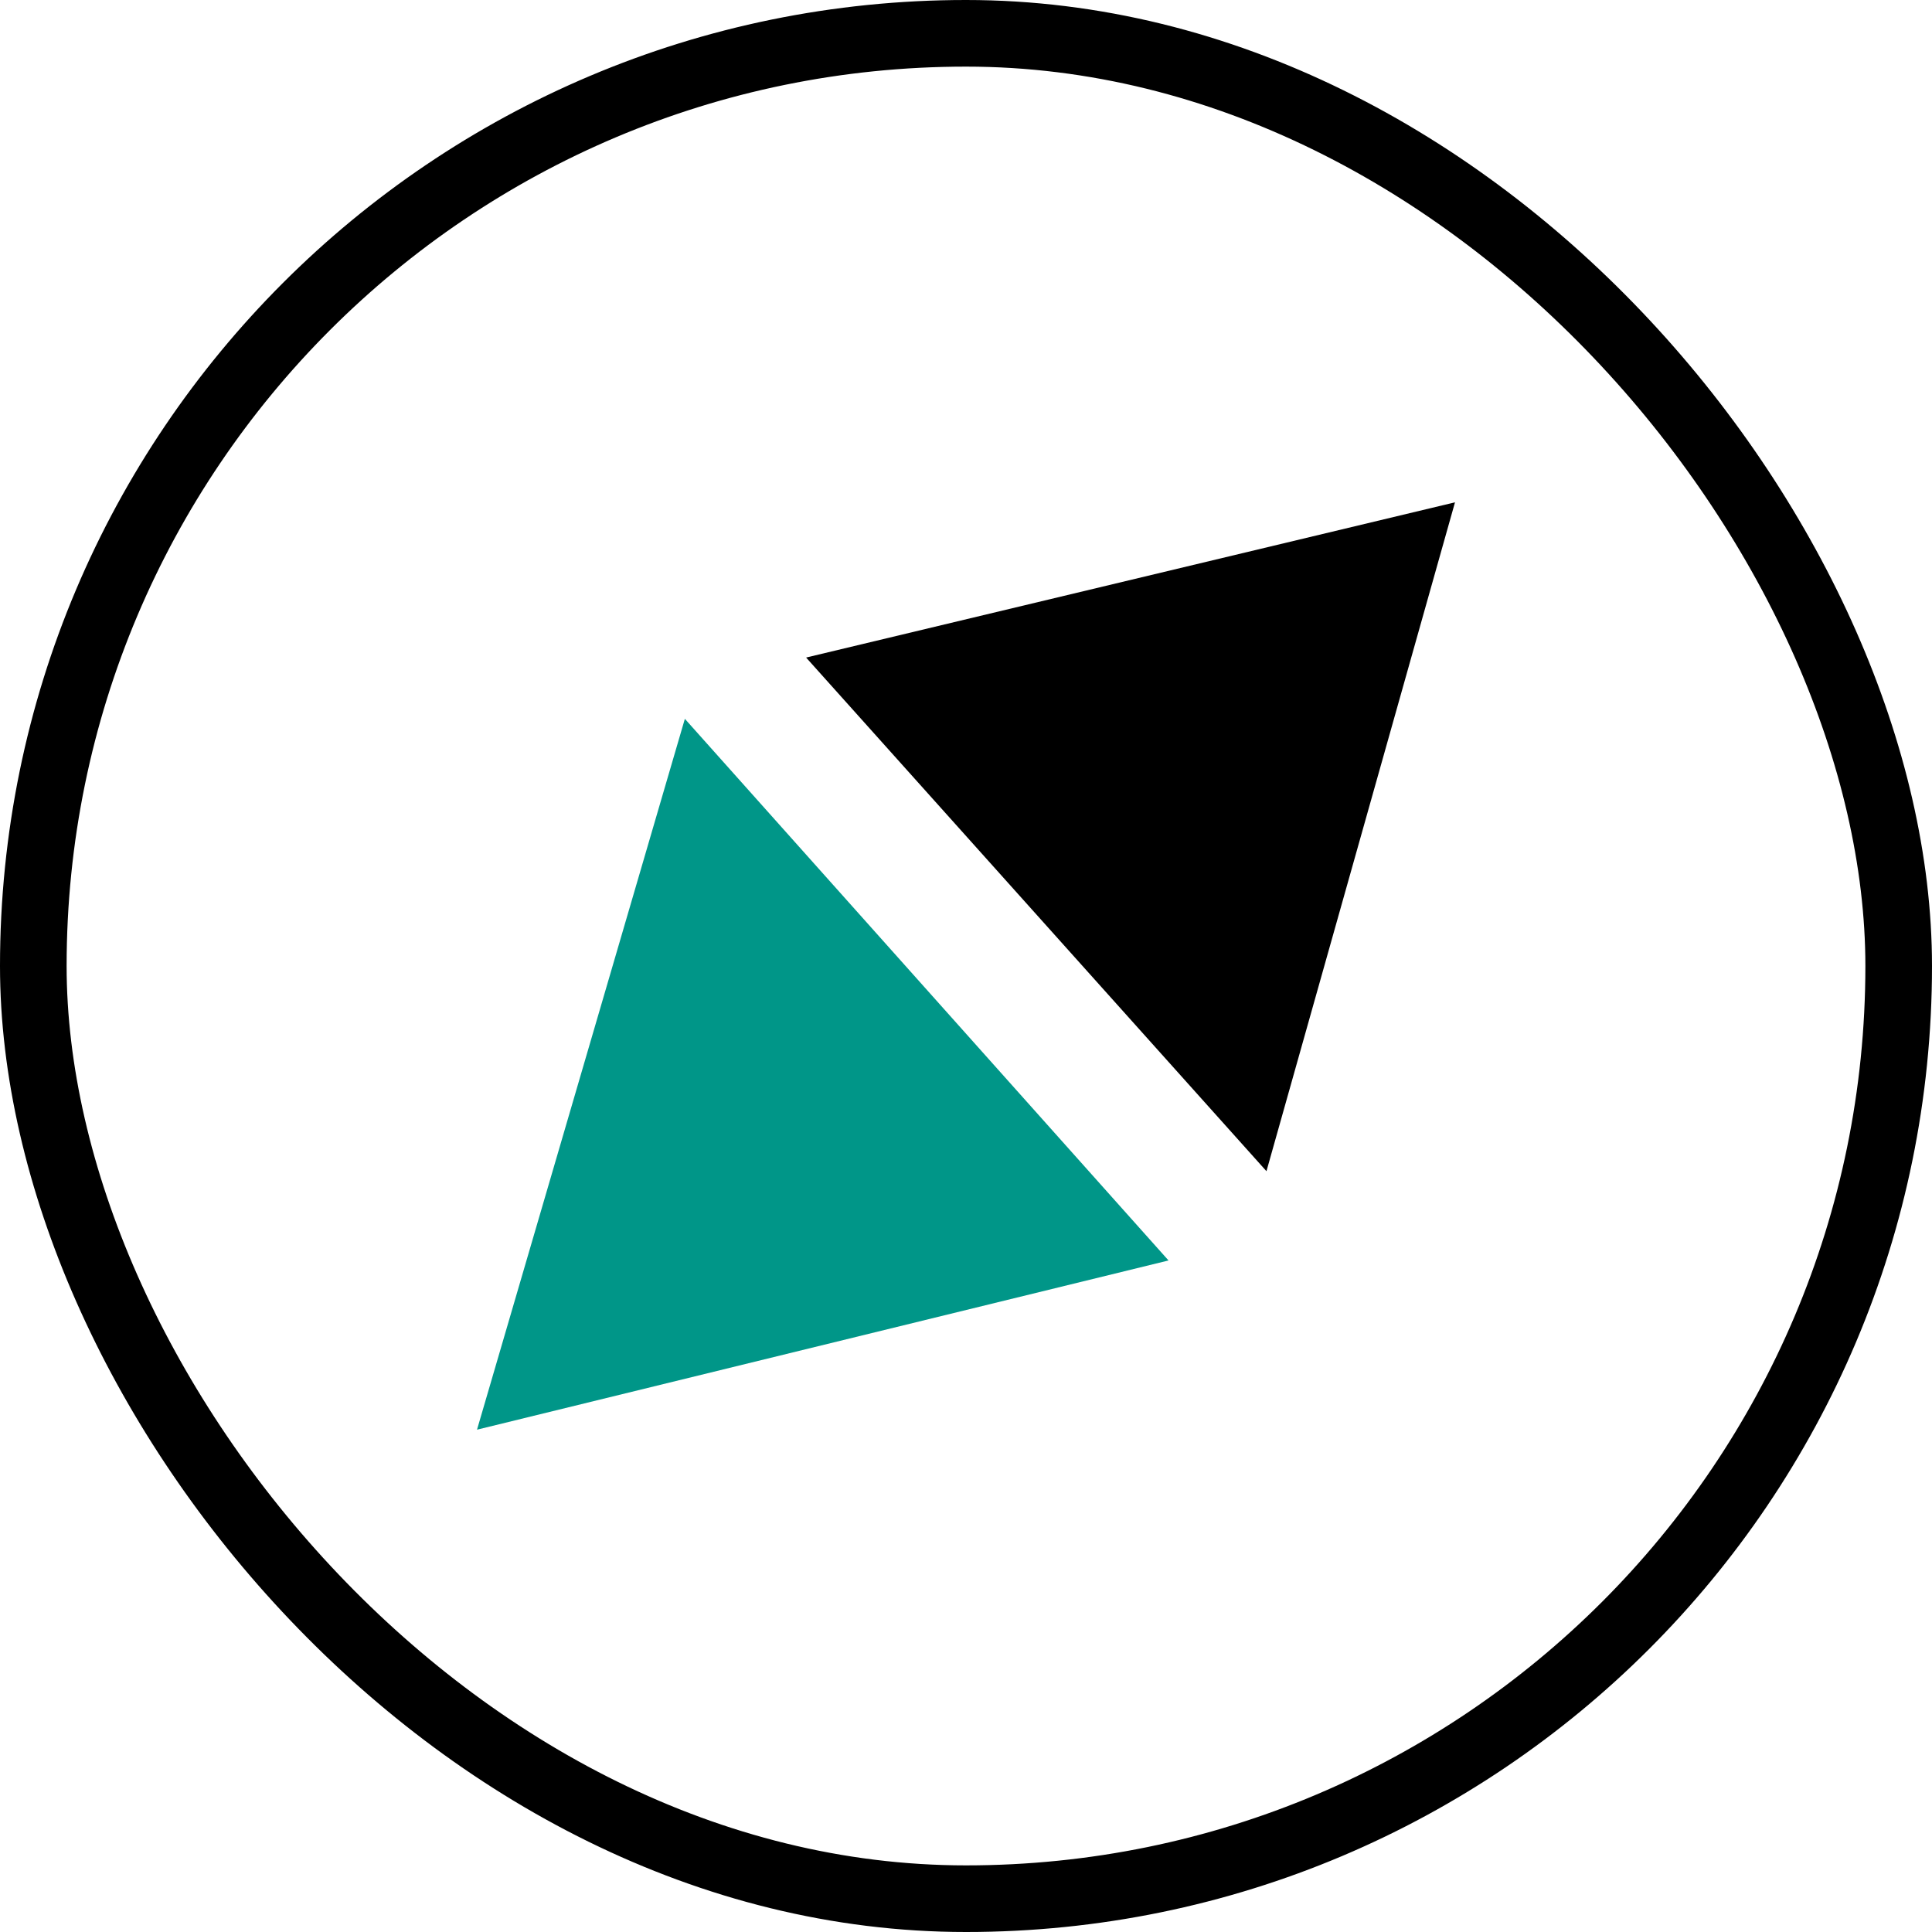 <svg xmlns="http://www.w3.org/2000/svg" viewBox="0 0 29 29"><defs/><title>Default_icon</title><g id="Layer_2"><g id="Default_icon"><rect class="cls-default1" x="0.5" y="0.5" width="28" height="28" rx="14" ry="14" style="fill: none; stroke: #000; stroke-linecap: round; stroke-linejoin: round;"/><polygon points="12.1 9.87 21.84 7.54 19.01 17.58 12.1 9.87"/><polygon class="cls-default2" points="10.28 10.79 17.54 18.92 7.16 21.46 10.28 10.79" style="fill: #009688;"/></g></g></svg>
